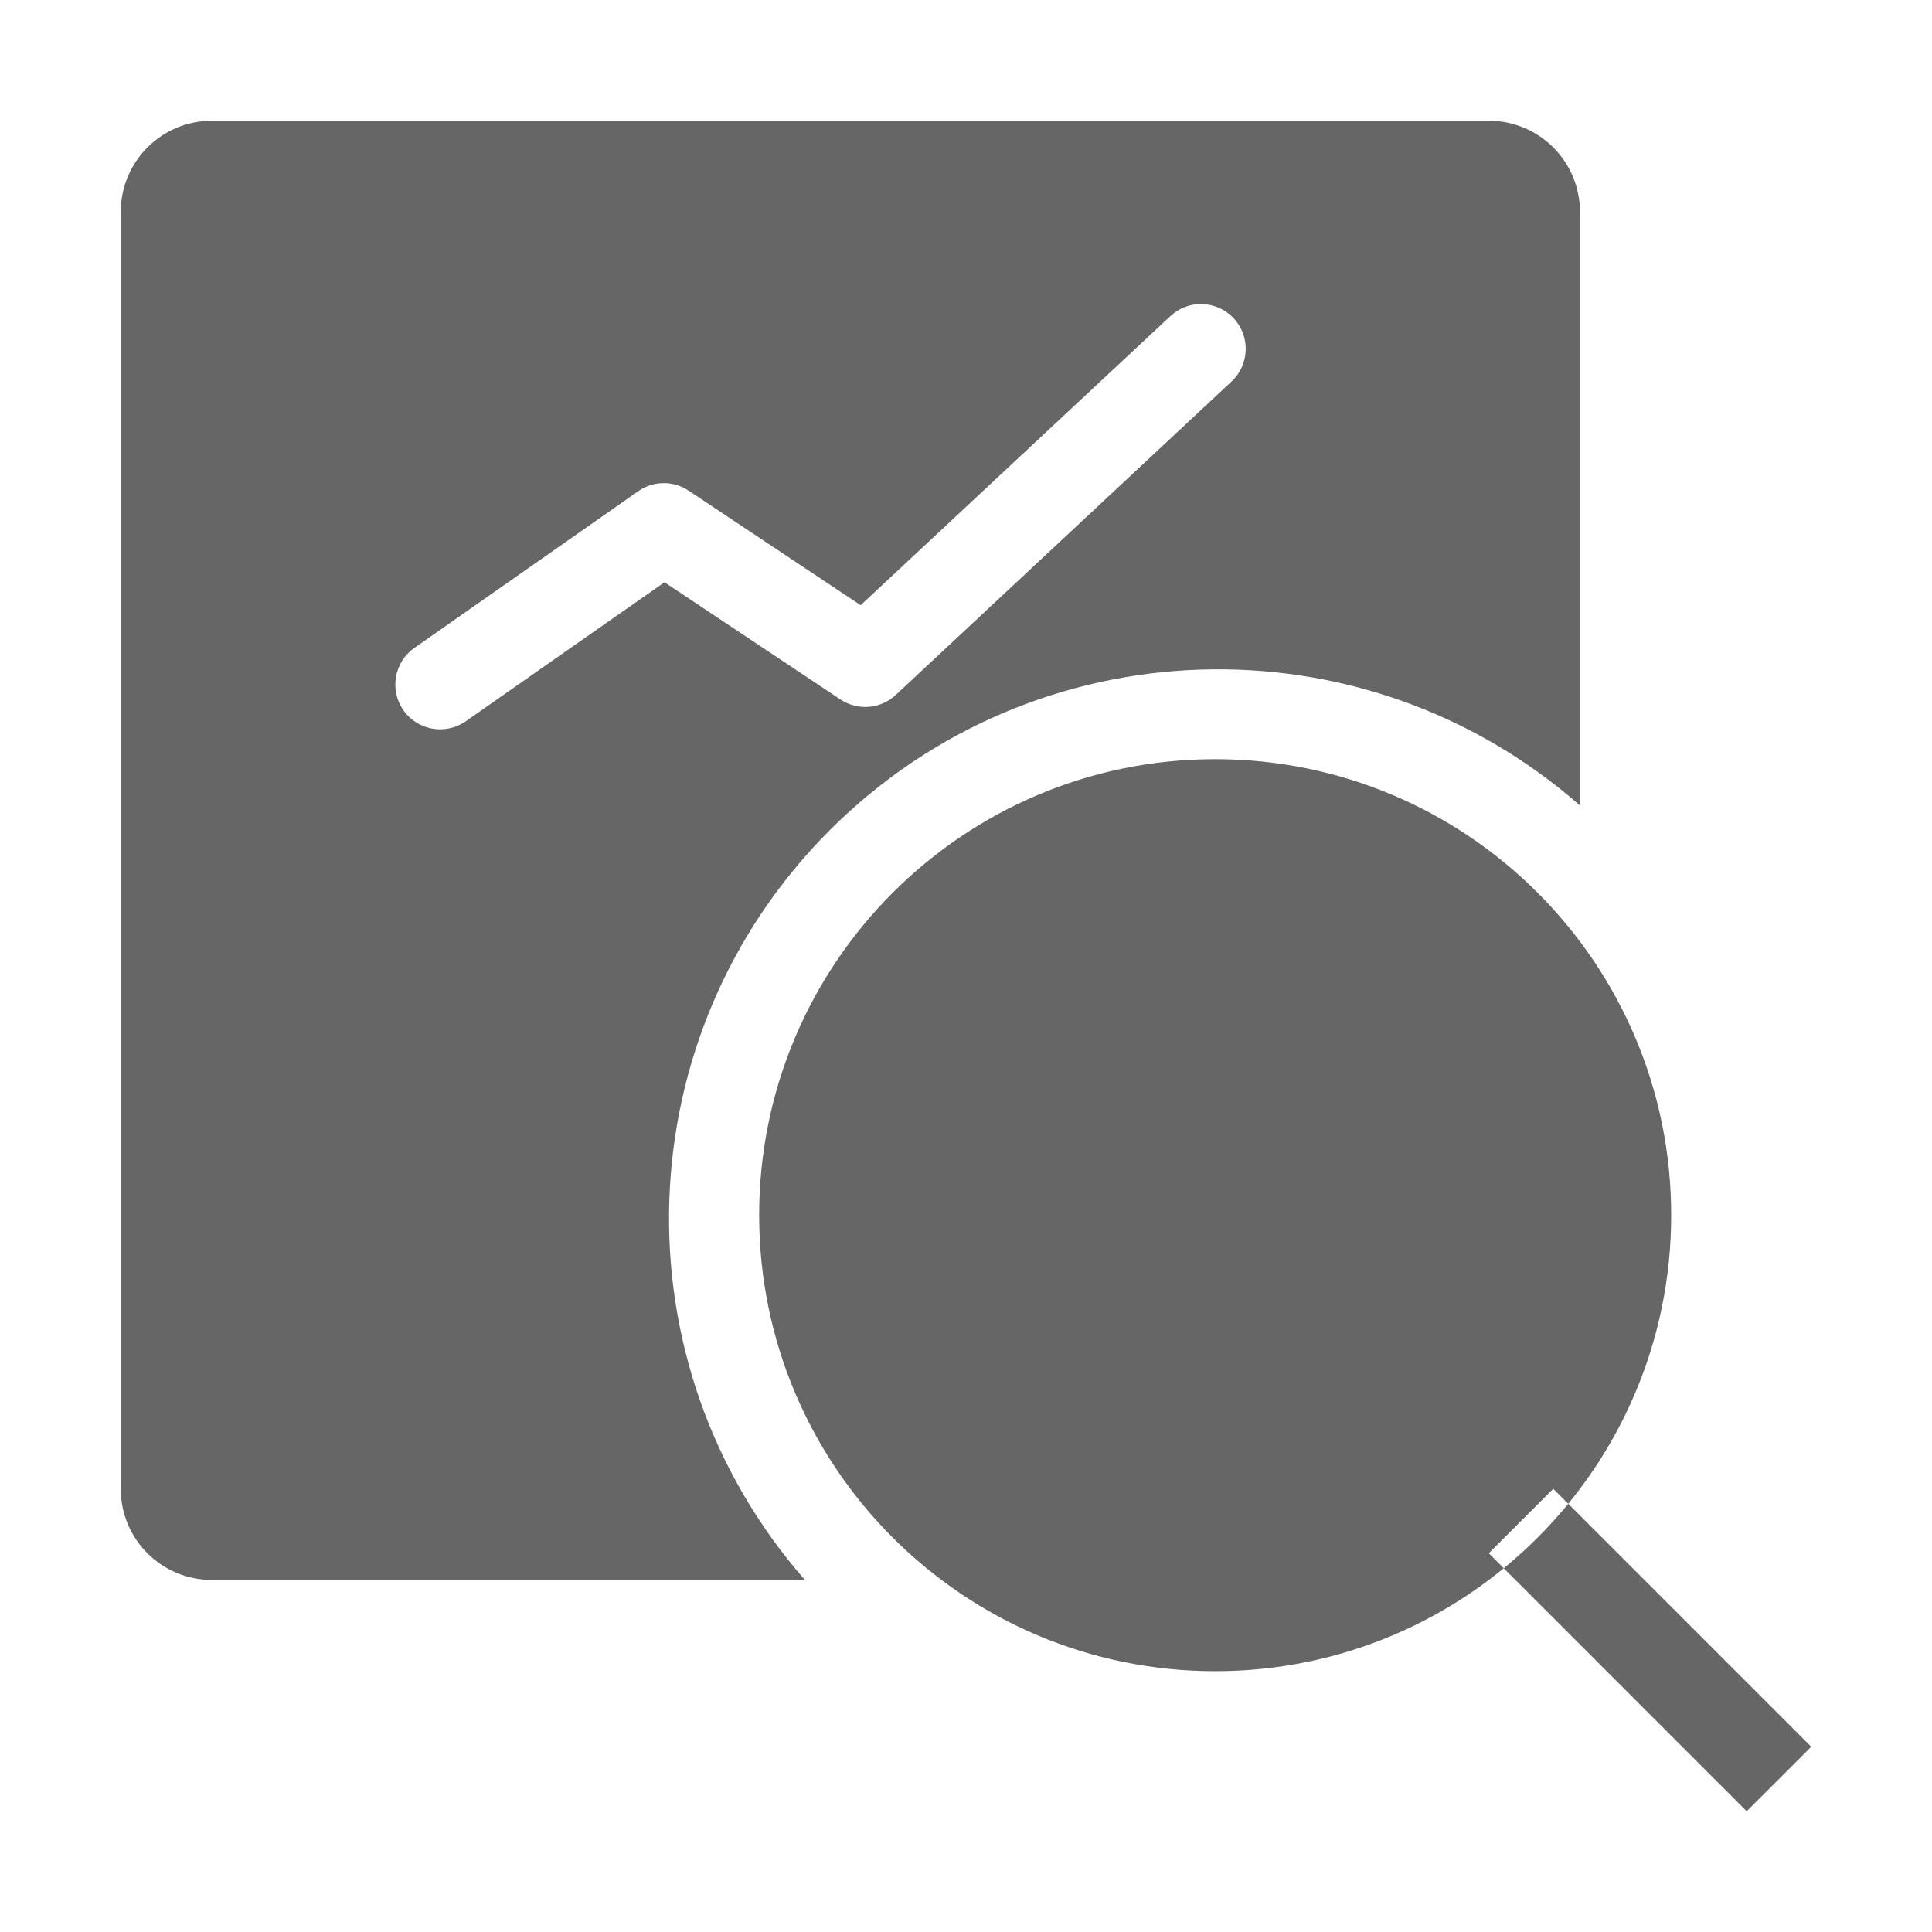 <!--?xml version="1.0" encoding="UTF-8"?-->
<svg width="32px" height="32px" viewBox="0 0 32 32" version="1.1" xmlns="http://www.w3.org/2000/svg" xmlns:xlink="http://www.w3.org/1999/xlink">
    <title>962.业务分析</title>
    <g id="962.业务分析" stroke="none" stroke-width="1" fill="none" fill-rule="evenodd">
        <g id="编组" transform="translate(2, 2)" fill="#000000" fill-rule="nonzero">
            <path d="M24.169,11.341 C20.568,8.184 15.135,8.362 11.747,11.747 C8.359,15.133 8.178,20.565 11.332,24.169 L1.511,24.169 C0.677,24.169 0,23.497 0,22.659 L0,1.511 C0,0.677 0.672,0 1.511,0 L22.659,0 C23.492,0 24.169,0.672 24.169,1.511 L24.169,11.341 Z M11.92,9.585 C12.206,9.776 12.587,9.745 12.838,9.509 L18.397,4.32 C18.697,4.041 18.713,3.571 18.434,3.272 C18.154,2.972 17.685,2.956 17.385,3.236 L12.255,8.024 L9.406,6.127 C9.153,5.957 8.821,5.961 8.571,6.136 L4.864,8.731 C4.529,8.966 4.447,9.428 4.682,9.764 C4.917,10.099 5.379,10.18 5.715,9.946 L9.006,7.644 L11.921,9.586 L11.92,9.585 Z M10.574,18.127 C10.574,22.298 13.956,25.68 18.127,25.68 C22.298,25.68 25.68,22.298 25.68,18.127 C25.68,13.956 22.298,10.574 18.127,10.574 C13.956,10.574 10.574,13.956 10.574,18.127 Z M23.727,22.659 L28,26.932 L26.931,28 L22.659,23.727 L23.727,22.659 Z" id="形状" fill="#666666"></path>
        </g>
    </g>
</svg>